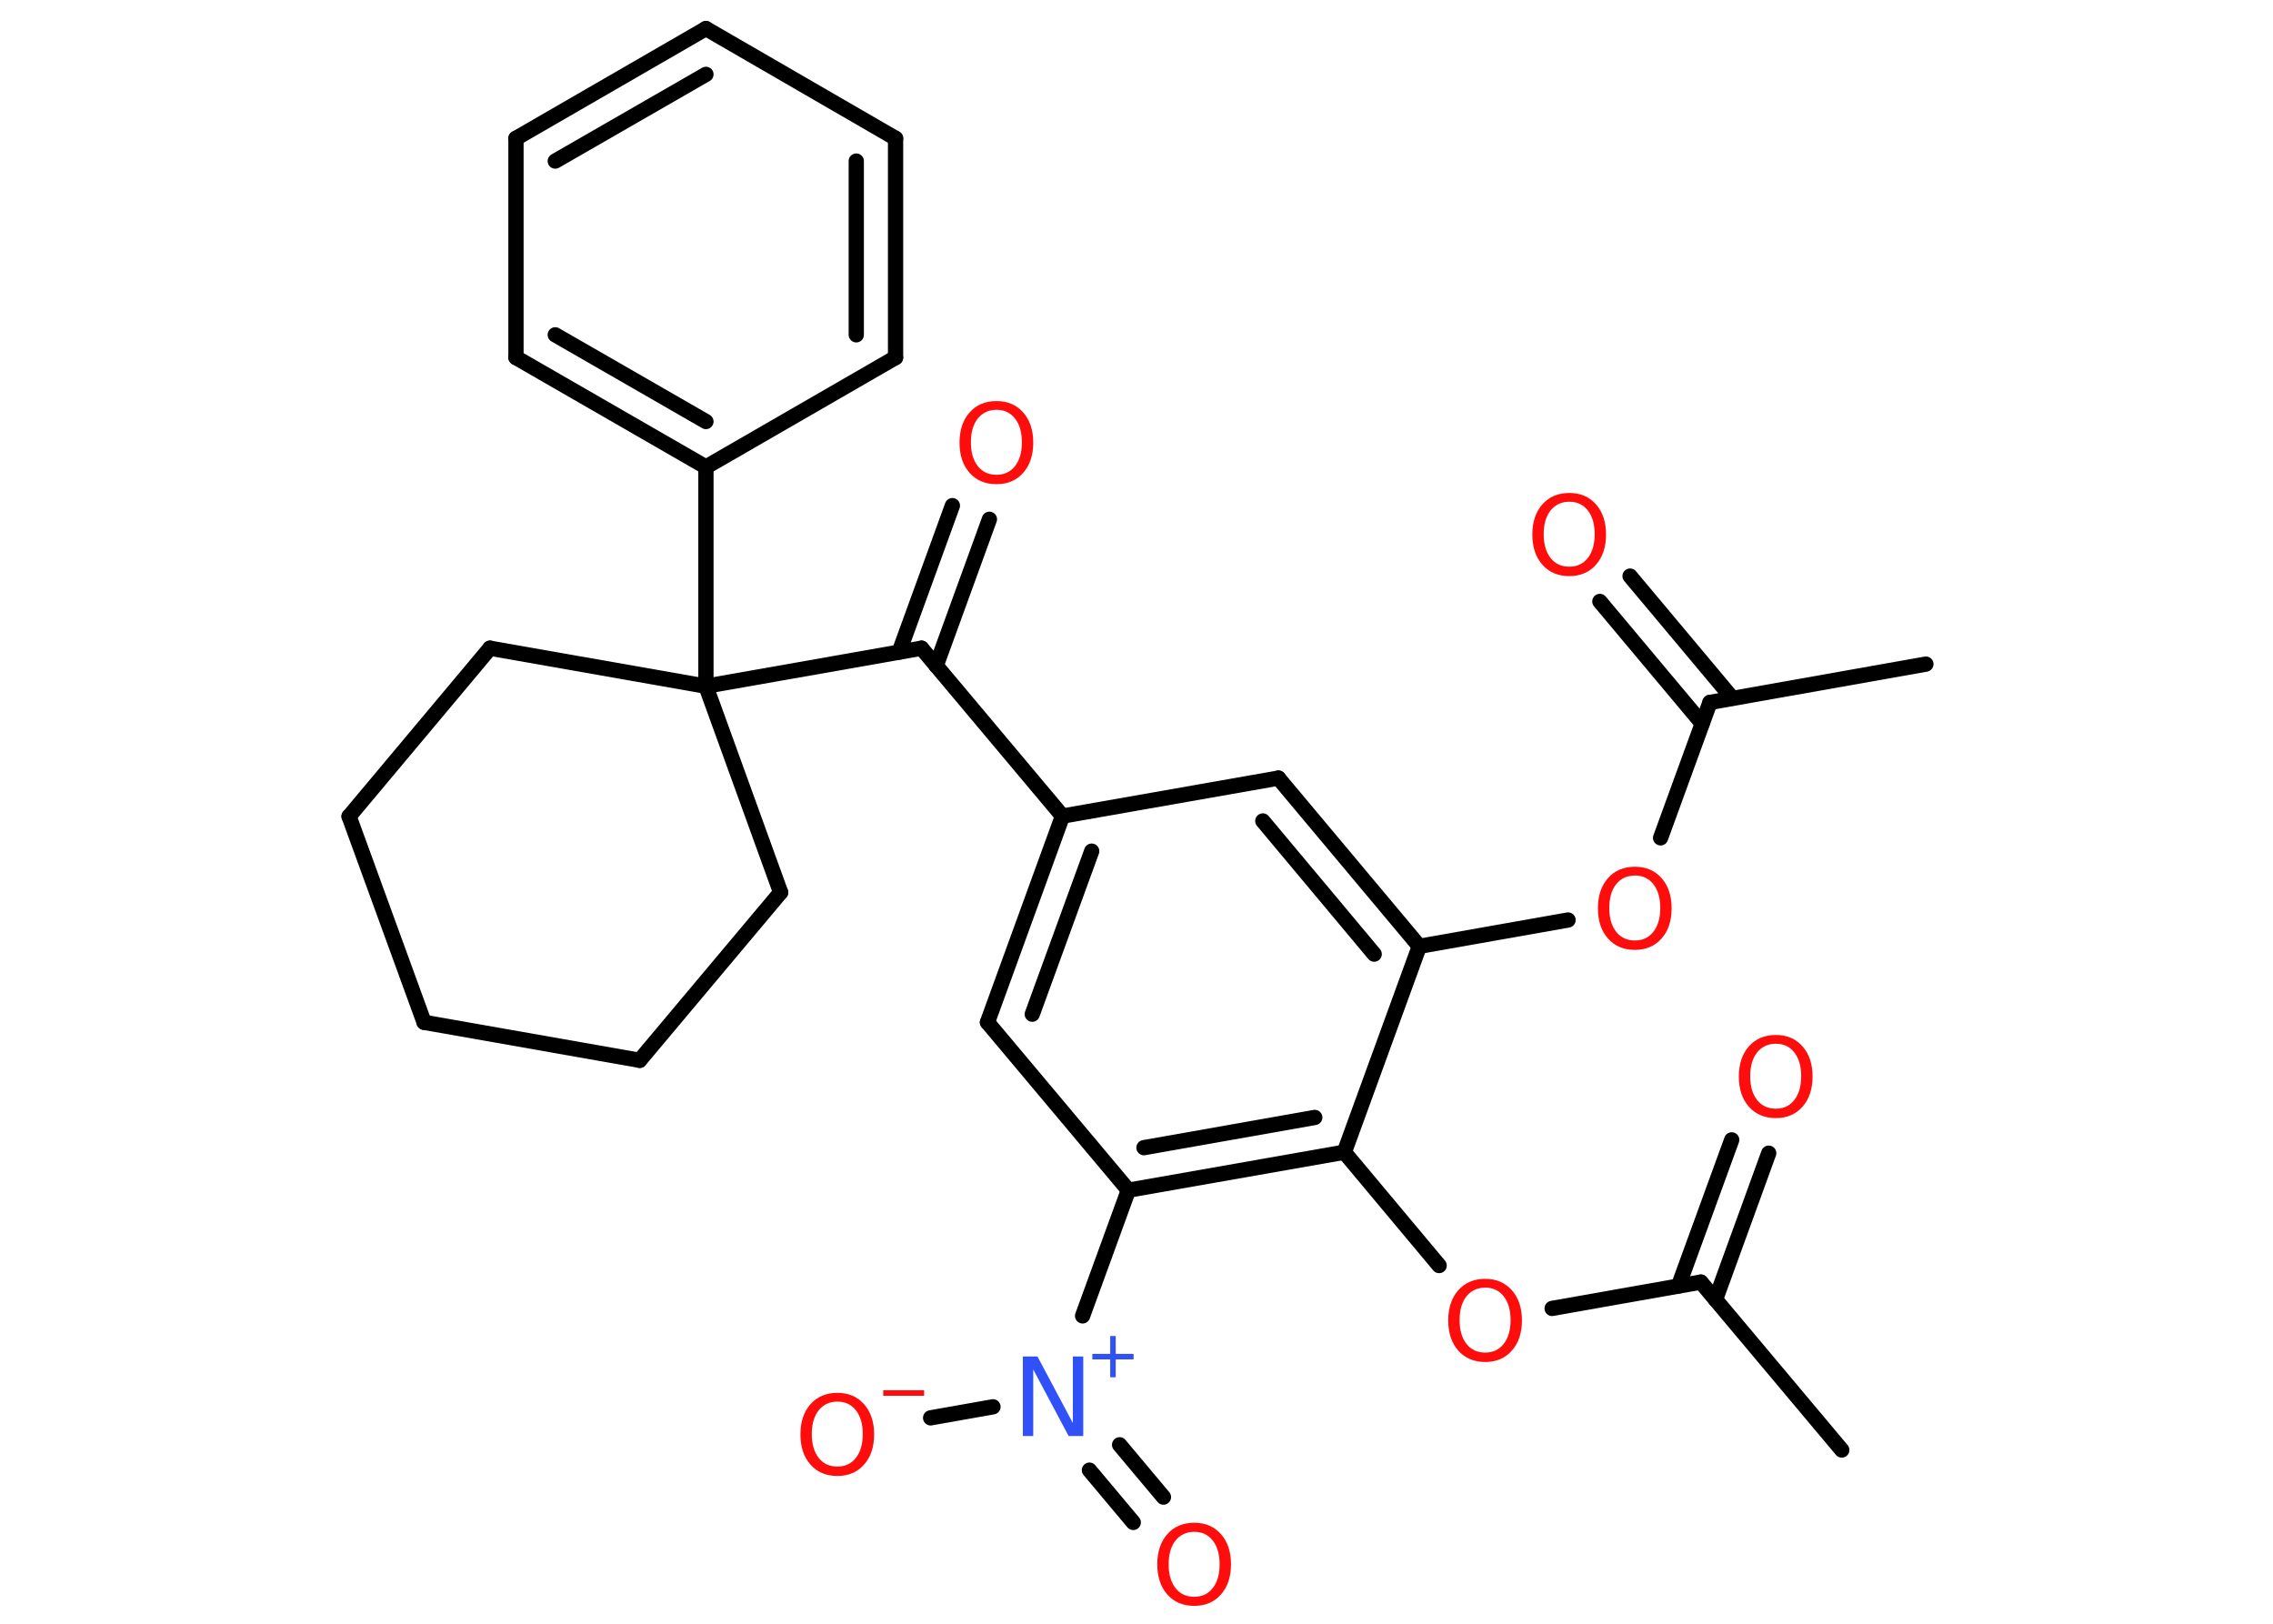 <?xml version='1.0' encoding='UTF-8'?>
<!DOCTYPE svg PUBLIC "-//W3C//DTD SVG 1.1//EN" "http://www.w3.org/Graphics/SVG/1.1/DTD/svg11.dtd">
<svg version='1.2' xmlns='http://www.w3.org/2000/svg' xmlns:xlink='http://www.w3.org/1999/xlink' width='70.0mm' height='50.0mm' viewBox='0 0 70.0 50.0'>
  <desc>Generated by the Chemistry Development Kit (http://github.com/cdk)</desc>
  <g stroke-linecap='round' stroke-linejoin='round' stroke='#000000' stroke-width='.47' fill='#FF0D0D'>
    <rect x='.0' y='.0' width='70.0' height='50.0' fill='#FFFFFF' stroke='none'/>
    <g id='mol1' class='mol'>
      <line id='mol1bnd1' class='bond' x1='59.31' y1='20.45' x2='52.66' y2='21.63'/>
      <g id='mol1bnd2' class='bond'>
        <line x1='52.42' y1='22.28' x2='49.27' y2='18.52'/>
        <line x1='53.35' y1='21.5' x2='50.2' y2='17.74'/>
      </g>
      <line id='mol1bnd3' class='bond' x1='52.66' y1='21.63' x2='51.14' y2='25.8'/>
      <line id='mol1bnd4' class='bond' x1='48.29' y1='28.33' x2='43.71' y2='29.14'/>
      <g id='mol1bnd5' class='bond'>
        <line x1='43.71' y1='29.14' x2='39.37' y2='23.96'/>
        <line x1='42.32' y1='29.38' x2='38.89' y2='25.28'/>
      </g>
      <line id='mol1bnd6' class='bond' x1='39.37' y1='23.96' x2='32.72' y2='25.13'/>
      <line id='mol1bnd7' class='bond' x1='32.72' y1='25.13' x2='28.38' y2='19.96'/>
      <g id='mol1bnd8' class='bond'>
        <line x1='27.69' y1='20.08' x2='29.33' y2='15.57'/>
        <line x1='28.83' y1='20.5' x2='30.47' y2='15.99'/>
      </g>
      <line id='mol1bnd9' class='bond' x1='28.38' y1='19.96' x2='21.74' y2='21.13'/>
      <line id='mol1bnd10' class='bond' x1='21.74' y1='21.13' x2='21.74' y2='14.38'/>
      <g id='mol1bnd11' class='bond'>
        <line x1='15.89' y1='11.01' x2='21.74' y2='14.38'/>
        <line x1='17.1' y1='10.31' x2='21.74' y2='12.98'/>
      </g>
      <line id='mol1bnd12' class='bond' x1='15.89' y1='11.01' x2='15.89' y2='4.26'/>
      <g id='mol1bnd13' class='bond'>
        <line x1='21.74' y1='.88' x2='15.89' y2='4.26'/>
        <line x1='21.74' y1='2.29' x2='17.1' y2='4.96'/>
      </g>
      <line id='mol1bnd14' class='bond' x1='21.74' y1='.88' x2='27.58' y2='4.26'/>
      <g id='mol1bnd15' class='bond'>
        <line x1='27.58' y1='11.01' x2='27.58' y2='4.26'/>
        <line x1='26.37' y1='10.31' x2='26.37' y2='4.96'/>
      </g>
      <line id='mol1bnd16' class='bond' x1='21.74' y1='14.38' x2='27.58' y2='11.01'/>
      <line id='mol1bnd17' class='bond' x1='21.74' y1='21.13' x2='24.04' y2='27.48'/>
      <line id='mol1bnd18' class='bond' x1='24.04' y1='27.48' x2='19.7' y2='32.65'/>
      <line id='mol1bnd19' class='bond' x1='19.7' y1='32.65' x2='13.06' y2='31.48'/>
      <line id='mol1bnd20' class='bond' x1='13.06' y1='31.48' x2='10.75' y2='25.14'/>
      <line id='mol1bnd21' class='bond' x1='10.75' y1='25.14' x2='15.09' y2='19.96'/>
      <line id='mol1bnd22' class='bond' x1='21.74' y1='21.13' x2='15.09' y2='19.96'/>
      <g id='mol1bnd23' class='bond'>
        <line x1='32.72' y1='25.13' x2='30.41' y2='31.48'/>
        <line x1='33.62' y1='26.21' x2='31.79' y2='31.23'/>
      </g>
      <line id='mol1bnd24' class='bond' x1='30.41' y1='31.48' x2='34.75' y2='36.65'/>
      <line id='mol1bnd25' class='bond' x1='34.75' y1='36.65' x2='33.34' y2='40.52'/>
      <g id='mol1bnd26' class='bond'>
        <line x1='34.48' y1='44.49' x2='35.83' y2='46.1'/>
        <line x1='33.55' y1='45.27' x2='34.9' y2='46.88'/>
      </g>
      <line id='mol1bnd27' class='bond' x1='30.58' y1='43.32' x2='28.66' y2='43.66'/>
      <g id='mol1bnd28' class='bond'>
        <line x1='34.75' y1='36.65' x2='41.4' y2='35.48'/>
        <line x1='35.23' y1='35.34' x2='40.49' y2='34.41'/>
      </g>
      <line id='mol1bnd29' class='bond' x1='43.71' y1='29.14' x2='41.4' y2='35.48'/>
      <line id='mol1bnd30' class='bond' x1='41.4' y1='35.48' x2='44.32' y2='38.97'/>
      <line id='mol1bnd31' class='bond' x1='47.8' y1='40.29' x2='52.38' y2='39.48'/>
      <line id='mol1bnd32' class='bond' x1='52.38' y1='39.48' x2='56.72' y2='44.65'/>
      <g id='mol1bnd33' class='bond'>
        <line x1='51.69' y1='39.6' x2='53.33' y2='35.1'/>
        <line x1='52.83' y1='40.02' x2='54.47' y2='35.51'/>
      </g>
      <path id='mol1atm3' class='atom' d='M48.33 15.45q-.36 .0 -.58 .27q-.21 .27 -.21 .73q.0 .46 .21 .73q.21 .27 .58 .27q.36 .0 .57 -.27q.21 -.27 .21 -.73q.0 -.46 -.21 -.73q-.21 -.27 -.57 -.27zM48.33 15.18q.51 .0 .82 .35q.31 .35 .31 .93q.0 .58 -.31 .93q-.31 .35 -.82 .35q-.52 .0 -.83 -.35q-.31 -.35 -.31 -.93q.0 -.58 .31 -.93q.31 -.35 .83 -.35z' stroke='none'/>
      <path id='mol1atm4' class='atom' d='M50.35 26.96q-.36 .0 -.58 .27q-.21 .27 -.21 .73q.0 .46 .21 .73q.21 .27 .58 .27q.36 .0 .57 -.27q.21 -.27 .21 -.73q.0 -.46 -.21 -.73q-.21 -.27 -.57 -.27zM50.35 26.69q.51 .0 .82 .35q.31 .35 .31 .93q.0 .58 -.31 .93q-.31 .35 -.82 .35q-.52 .0 -.83 -.35q-.31 -.35 -.31 -.93q.0 -.58 .31 -.93q.31 -.35 .83 -.35z' stroke='none'/>
      <path id='mol1atm9' class='atom' d='M30.69 12.62q-.36 .0 -.58 .27q-.21 .27 -.21 .73q.0 .46 .21 .73q.21 .27 .58 .27q.36 .0 .57 -.27q.21 -.27 .21 -.73q.0 -.46 -.21 -.73q-.21 -.27 -.57 -.27zM30.69 12.35q.51 .0 .82 .35q.31 .35 .31 .93q.0 .58 -.31 .93q-.31 .35 -.82 .35q-.52 .0 -.83 -.35q-.31 -.35 -.31 -.93q.0 -.58 .31 -.93q.31 -.35 .83 -.35z' stroke='none'/>
      <g id='mol1atm24' class='atom'>
        <path d='M31.51 41.77h.44l1.09 2.05v-2.05h.32v2.45h-.45l-1.09 -2.05v2.05h-.32v-2.45z' stroke='none' fill='#3050F8'/>
        <path d='M34.36 41.14v.55h.55v.17h-.55v.55h-.17v-.55h-.55v-.17h.55v-.55h.17z' stroke='none' fill='#3050F8'/>
      </g>
      <path id='mol1atm25' class='atom' d='M36.78 47.17q-.36 .0 -.58 .27q-.21 .27 -.21 .73q.0 .46 .21 .73q.21 .27 .58 .27q.36 .0 .57 -.27q.21 -.27 .21 -.73q.0 -.46 -.21 -.73q-.21 -.27 -.57 -.27zM36.78 46.89q.51 .0 .82 .35q.31 .35 .31 .93q.0 .58 -.31 .93q-.31 .35 -.82 .35q-.52 .0 -.83 -.35q-.31 -.35 -.31 -.93q.0 -.58 .31 -.93q.31 -.35 .83 -.35z' stroke='none'/>
      <g id='mol1atm26' class='atom'>
        <path d='M25.79 43.16q-.36 .0 -.58 .27q-.21 .27 -.21 .73q.0 .46 .21 .73q.21 .27 .58 .27q.36 .0 .57 -.27q.21 -.27 .21 -.73q.0 -.46 -.21 -.73q-.21 -.27 -.57 -.27zM25.79 42.89q.51 .0 .82 .35q.31 .35 .31 .93q.0 .58 -.31 .93q-.31 .35 -.82 .35q-.52 .0 -.83 -.35q-.31 -.35 -.31 -.93q.0 -.58 .31 -.93q.31 -.35 .83 -.35z' stroke='none'/>
        <path d='M27.2 42.81h1.26v.17h-1.26v-.17z' stroke='none'/>
      </g>
      <path id='mol1atm28' class='atom' d='M45.74 39.65q-.36 .0 -.58 .27q-.21 .27 -.21 .73q.0 .46 .21 .73q.21 .27 .58 .27q.36 .0 .57 -.27q.21 -.27 .21 -.73q.0 -.46 -.21 -.73q-.21 -.27 -.57 -.27zM45.74 39.38q.51 .0 .82 .35q.31 .35 .31 .93q.0 .58 -.31 .93q-.31 .35 -.82 .35q-.52 .0 -.83 -.35q-.31 -.35 -.31 -.93q.0 -.58 .31 -.93q.31 -.35 .83 -.35z' stroke='none'/>
      <path id='mol1atm31' class='atom' d='M54.69 32.14q-.36 .0 -.58 .27q-.21 .27 -.21 .73q.0 .46 .21 .73q.21 .27 .58 .27q.36 .0 .57 -.27q.21 -.27 .21 -.73q.0 -.46 -.21 -.73q-.21 -.27 -.57 -.27zM54.69 31.87q.51 .0 .82 .35q.31 .35 .31 .93q.0 .58 -.31 .93q-.31 .35 -.82 .35q-.52 .0 -.83 -.35q-.31 -.35 -.31 -.93q.0 -.58 .31 -.93q.31 -.35 .83 -.35z' stroke='none'/>
    </g>
  </g>
</svg>
